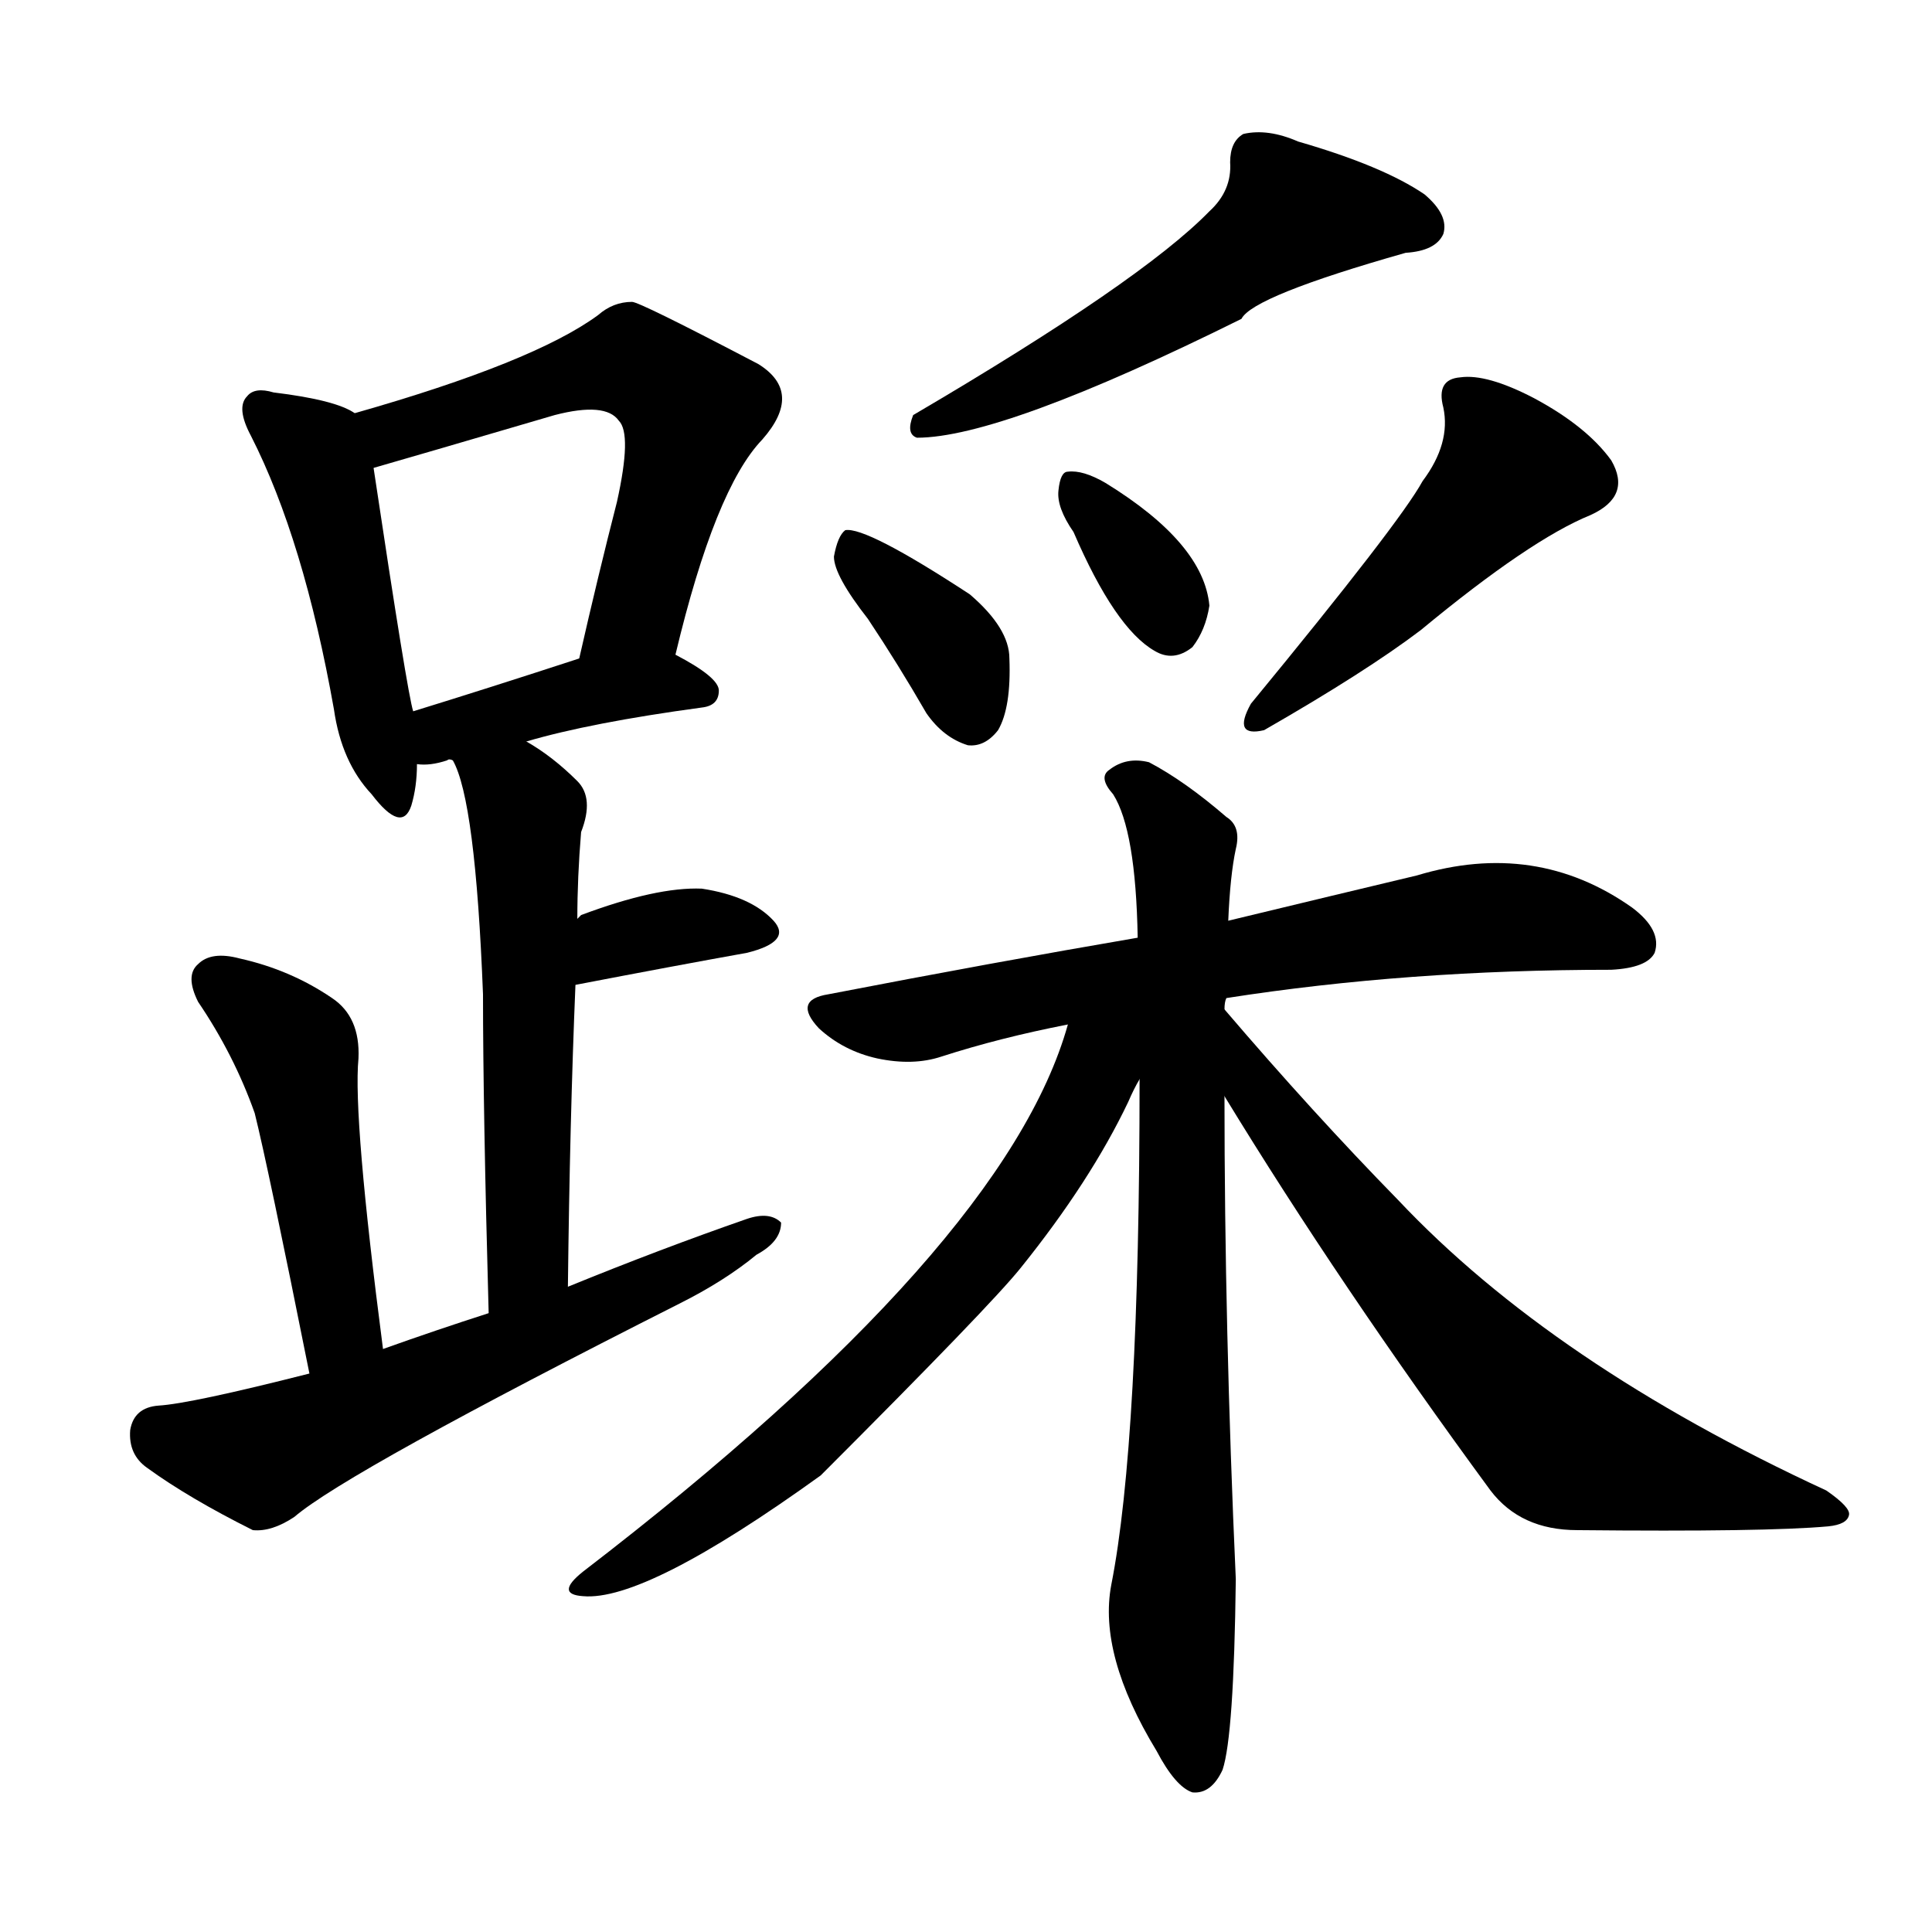 <svg version="1.1" viewBox="0 0 1024 1024" xmlns="http://www.w3.org/2000/svg">
  
  <g transform="scale(1, -1) translate(0, -900)">
    <style type="text/css">
        .origin {display:none;}
        .hide {display:none;}
        .stroke {fill: #000000;}
    </style>

    <path d="M 188 681 Q 178 688 145 692 Q 135 695 131 690 Q 125 684 133 669 Q 161 614 177 524 Q 181 496 197 479 Q 213 458 218 473 Q 221 483 221 495 L 219 523 Q 216 532 198 652 C 194 678 194 678 188 681 Z" fill="lightgray" class="stroke"/>
    <path d="M 358 553 Q 379 641 404 667 Q 426 692 402 707 Q 339 740 335 740 Q 325 740 317 733 Q 283 708 188 681 C 159 673 169 644 198 652 Q 219 658 294 680 Q 321 687 328 677 Q 335 670 327 634 Q 317 595 307 551 C 300 522 351 524 358 553 Z" fill="lightgray" class="stroke"/>
    <path d="M 279 507 Q 313 517 372 525 Q 381 526 381 534 Q 381 541 358 553 C 341 562 336 560 307 551 Q 258 535 219 523 C 190 514 191 496 221 495 Q 228 494 237 497 Q 238 498 240 497 C 247 498 250 499 279 507 Z" fill="lightgray" class="stroke"/>
    <path d="M 301 218 Q 302 306 305 378 L 306 413 Q 306 435 308 459 Q 315 477 306 486 Q 293 499 279 507 C 254 523 229 525 240 497 Q 252 476 256 373 Q 256 313 259 204 C 260 174 301 188 301 218 Z" fill="lightgray" class="stroke"/>
    <path d="M 305 378 Q 357 388 396 395 Q 420 401 410 412 Q 398 425 372 429 Q 348 430 308 415 Q 307 414 306 413 C 282 395 276 372 305 378 Z" fill="lightgray" class="stroke"/>
    <path d="M 203 185 Q 187 308 190 339 Q 191 361 176 371 Q 154 386 127 392 Q 112 396 105 389 Q 98 383 105 369 Q 124 341 135 310 Q 142 282 164 172 C 170 143 207 155 203 185 Z" fill="lightgray" class="stroke"/>
    <path d="M 164 172 Q 101 156 84 155 Q 71 154 69 142 Q 68 129 78 122 Q 100 106 134 89 Q 144 88 156 96 Q 184 120 360 209 Q 384 221 401 235 Q 414 242 414 252 Q 408 258 396 254 Q 350 238 301 218 L 259 204 Q 231 195 203 185 L 164 172 Z" fill="lightgray" class="stroke"/>
    <path d="M 641 788 Q 605 751 484 680 Q 480 670 486 668 Q 531 668 658 731 Q 664 743 745 766 Q 761 767 765 776 Q 768 786 755 797 Q 733 812 688 825 Q 672 832 659 829 Q 652 825 652 814 Q 653 799 641 788 Z" fill="lightgray" class="stroke"/>
    <path d="M 460 572 Q 476 548 491 522 Q 500 509 513 505 Q 522 504 529 513 Q 536 525 535 551 Q 535 567 514 585 Q 459 621 448 619 Q 444 616 442 605 Q 442 595 460 572 Z" fill="lightgray" class="stroke"/>
    <path d="M 569 618 Q 591 567 612 555 Q 622 549 632 557 Q 639 566 641 579 Q 638 612 586 644 Q 574 651 566 650 Q 562 650 561 640 Q 560 631 569 618 Z" fill="lightgray" class="stroke"/>
    <path d="M 754 645 Q 742 623 663 527 Q 653 509 670 513 Q 724 544 753 566 Q 811 614 843 627 Q 865 637 854 656 Q 841 674 813 689 Q 788 702 774 700 Q 761 699 765 684 Q 769 665 754 645 Z" fill="lightgray" class="stroke"/>
    <path d="M 650 371 Q 746 386 854 386 Q 873 387 877 395 Q 881 407 865 419 Q 814 455 751 436 Q 709 426 651 412 L 603 403 Q 527 390 439 373 Q 420 370 434 355 Q 447 343 465 339 Q 484 335 499 340 Q 530 350 566 357 L 650 371 Z" fill="lightgray" class="stroke"/>
    <path d="M 649 365 Q 649 369 650 371 L 651 412 Q 652 436 655 450 Q 658 462 650 467 Q 628 486 609 496 Q 597 499 588 492 Q 582 488 590 479 Q 602 460 603 403 L 604 328 Q 604 136 589 60 Q 582 23 613 -28 Q 623 -47 632 -50 Q 642 -51 648 -38 Q 654 -20 655 63 Q 649 196 649 319 L 649 365 Z" fill="lightgray" class="stroke"/>
    <path d="M 566 357 Q 533 239 309 67 Q 294 55 309 54 Q 342 51 435 118 Q 525 208 541 228 Q 578 274 598 316 Q 601 323 604 328 C 626 372 582 408 566 357 Z" fill="lightgray" class="stroke"/>
    <path d="M 649 319 Q 710 219 790 110 Q 806 89 836 89 Q 936 88 969 91 Q 979 92 980 97 Q 981 101 968 110 Q 823 177 741 264 Q 696 310 649 365 C 629 388 633 345 649 319 Z" fill="lightgray" class="stroke"/></g>
</svg>